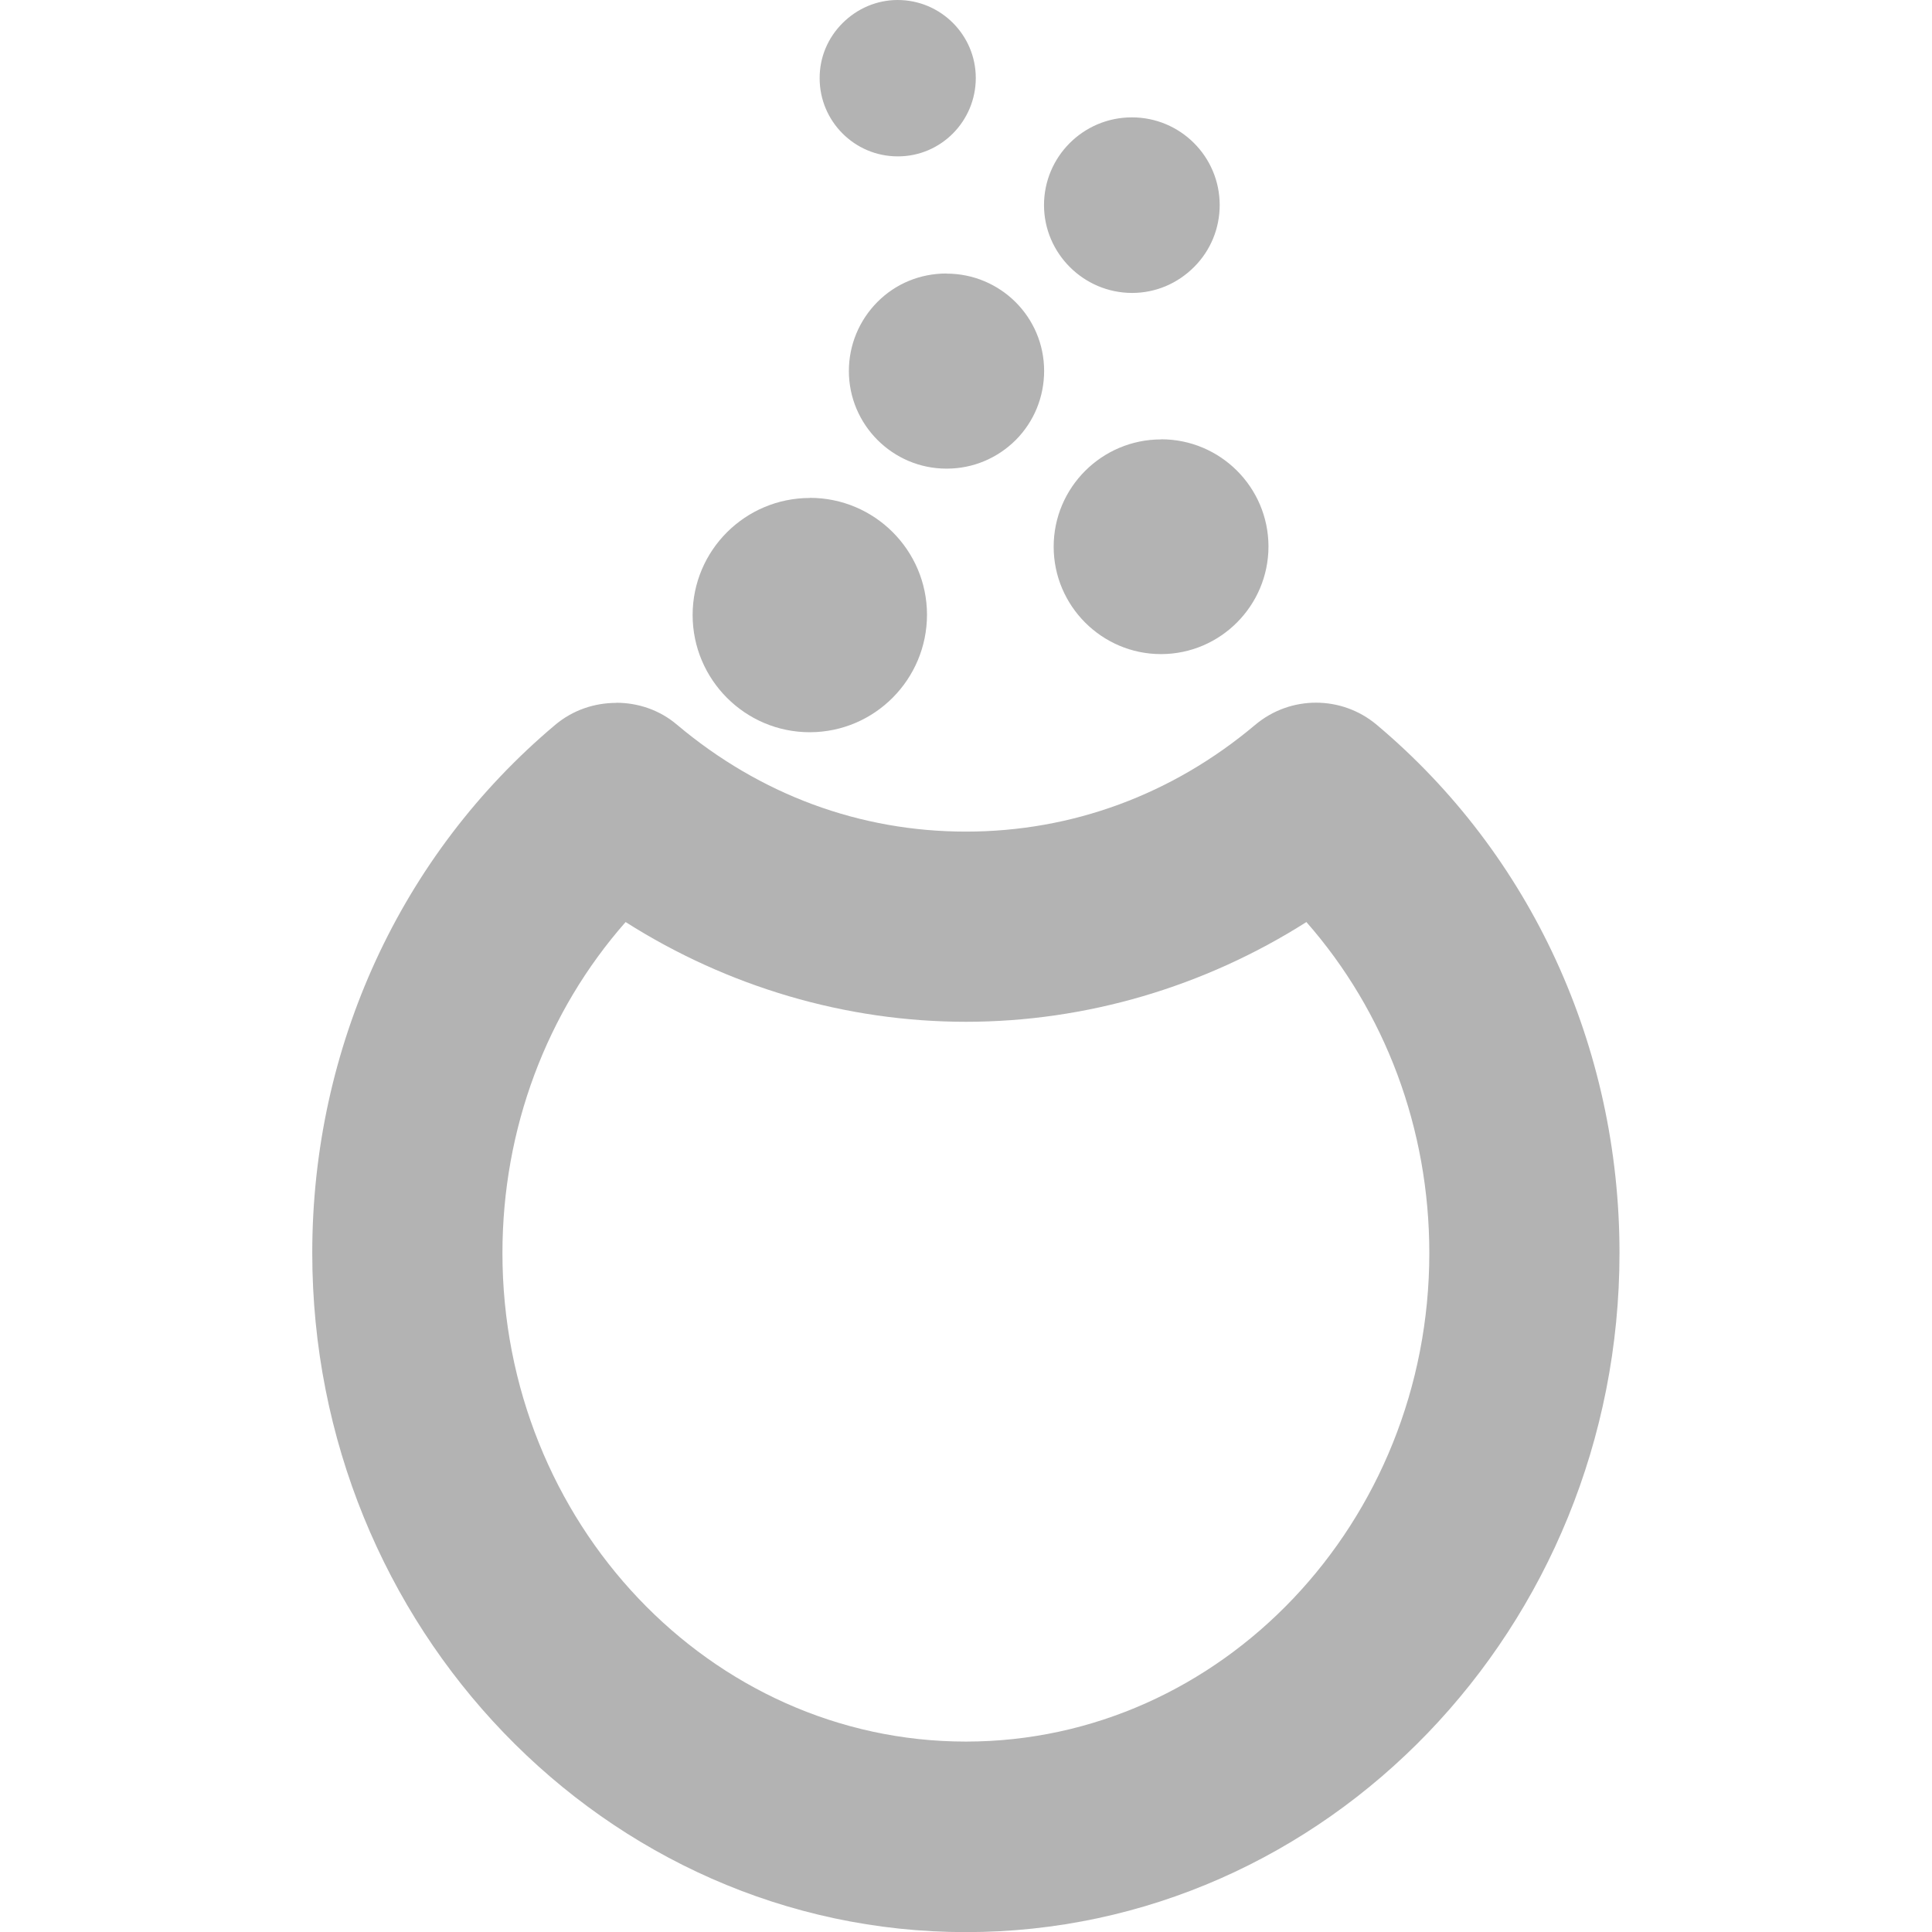 <?xml version="1.0" encoding="UTF-8" standalone="no"?>
<!-- Created with Inkscape (http://www.inkscape.org/) -->

<svg
   xmlns:dc="http://purl.org/dc/elements/1.1/"
   xmlns:cc="http://creativecommons.org/ns#"
   xmlns:rdf="http://www.w3.org/1999/02/22-rdf-syntax-ns#"
   xmlns:svg="http://www.w3.org/2000/svg"
   xmlns="http://www.w3.org/2000/svg"
   xmlns:sodipodi="http://sodipodi.sourceforge.net/DTD/sodipodi-0.dtd"
   xmlns:inkscape="http://www.inkscape.org/namespaces/inkscape"
   width="16px"
   height="16px"
   id="svg3059"
   version="1.1"
   inkscape:version="0.48.3.1 r9886"
   sodipodi:docname="New document 3">
  <defs
     id="defs3061" />
  <sodipodi:namedview
     id="base"
     pagecolor="#ffffff"
     bordercolor="#666666"
     borderopacity="1.0"
     inkscape:pageopacity="0.0"
     inkscape:pageshadow="2"
     inkscape:zoom="22.197802"
     inkscape:cx="8"
     inkscape:cy="8"
     inkscape:current-layer="layer1"
     showgrid="true"
     inkscape:grid-bbox="true"
     inkscape:document-units="px"
     inkscape:window-width="1001"
     inkscape:window-height="694"
     inkscape:window-x="101"
     inkscape:window-y="49"
     inkscape:window-maximized="0" />
  <g
     id="layer1"
     inkscape:label="Layer 1"
     inkscape:groupmode="layer">
    <path
       inkscape:connector-curvature="0"
       style="fill:#b3b3b3"
       d="m 7.434,0 c -0.173,1.61e-4 -0.335,0.07 -0.457,0.192 -0.122,0.122 -0.19,0.284 -0.189,0.457 2.35e-4,0.356 0.29,0.646 0.646,0.646 l 0.003,0 C 7.793,1.295 8.081,1.003 8.081,0.646 8.081,0.29 7.791,0 7.434,0 z m 1.939,0.972 c -0.401,2.35e-4 -0.727,0.325 -0.727,0.727 4.95e-4,0.4 0.329,0.727 0.73,0.727 0.194,-2.36e-4 0.375,-0.077 0.513,-0.215 C 10.026,2.074 10.101,1.891 10.101,1.697 10.1,1.296 9.775,0.972 9.374,0.972 z m -1.535,1.293 c -0.216,1.62e-4 -0.418,0.082 -0.571,0.235 -0.152,0.153 -0.237,0.357 -0.237,0.573 4e-4,0.445 0.363,0.808 0.808,0.808 l 0.003,0 c 0.216,-1.62e-4 0.418,-0.085 0.571,-0.237 0.152,-0.153 0.235,-0.357 0.235,-0.573 -2.35e-4,-0.445 -0.362,-0.805 -0.808,-0.805 z m 1.777,1.374 c -0.49,4e-4 -0.889,0.398 -0.889,0.889 2.59e-4,0.489 0.399,0.889 0.889,0.889 l 0.003,0 C 10.108,5.415 10.505,5.015 10.505,4.525 10.504,4.035 10.106,3.638 9.616,3.638 z m -2.909,0.485 c -0.535,5.65e-4 -0.97,0.434 -0.97,0.97 5.64e-4,0.534 0.435,0.97 0.97,0.97 l 0.003,0 C 7.244,6.062 7.677,5.626 7.677,5.09 7.676,4.556 7.242,4.123 6.707,4.123 z m -1.603,1.697 c -0.179,-1.04e-5 -0.359,0.059 -0.505,0.182 -1.279,1.075 -2.012,2.669 -2.012,4.373 0,3.101 2.428,5.625 5.413,5.625 2.985,0 5.413,-2.524 5.413,-5.625 0,-1.705 -0.732,-3.299 -2.01,-4.373 -0.291,-0.245 -0.716,-0.245 -1.007,0 -0.687,0.578 -1.517,0.884 -2.396,0.884 -0.878,0 -1.704,-0.306 -2.391,-0.884 C 5.463,5.879 5.283,5.82 5.104,5.82 z m 0.078,1.815 c 0.844,0.536 1.822,0.826 2.818,0.826 0.996,0 1.976,-0.29 2.82,-0.826 0.653,0.743 1.018,1.712 1.018,2.742 0,2.23 -1.722,4.045 -3.838,4.045 -2.116,0 -3.838,-1.815 -3.838,-4.045 0,-1.029 0.366,-1.999 1.02,-2.742 z"
       id="path52" />
  </g>
</svg>
